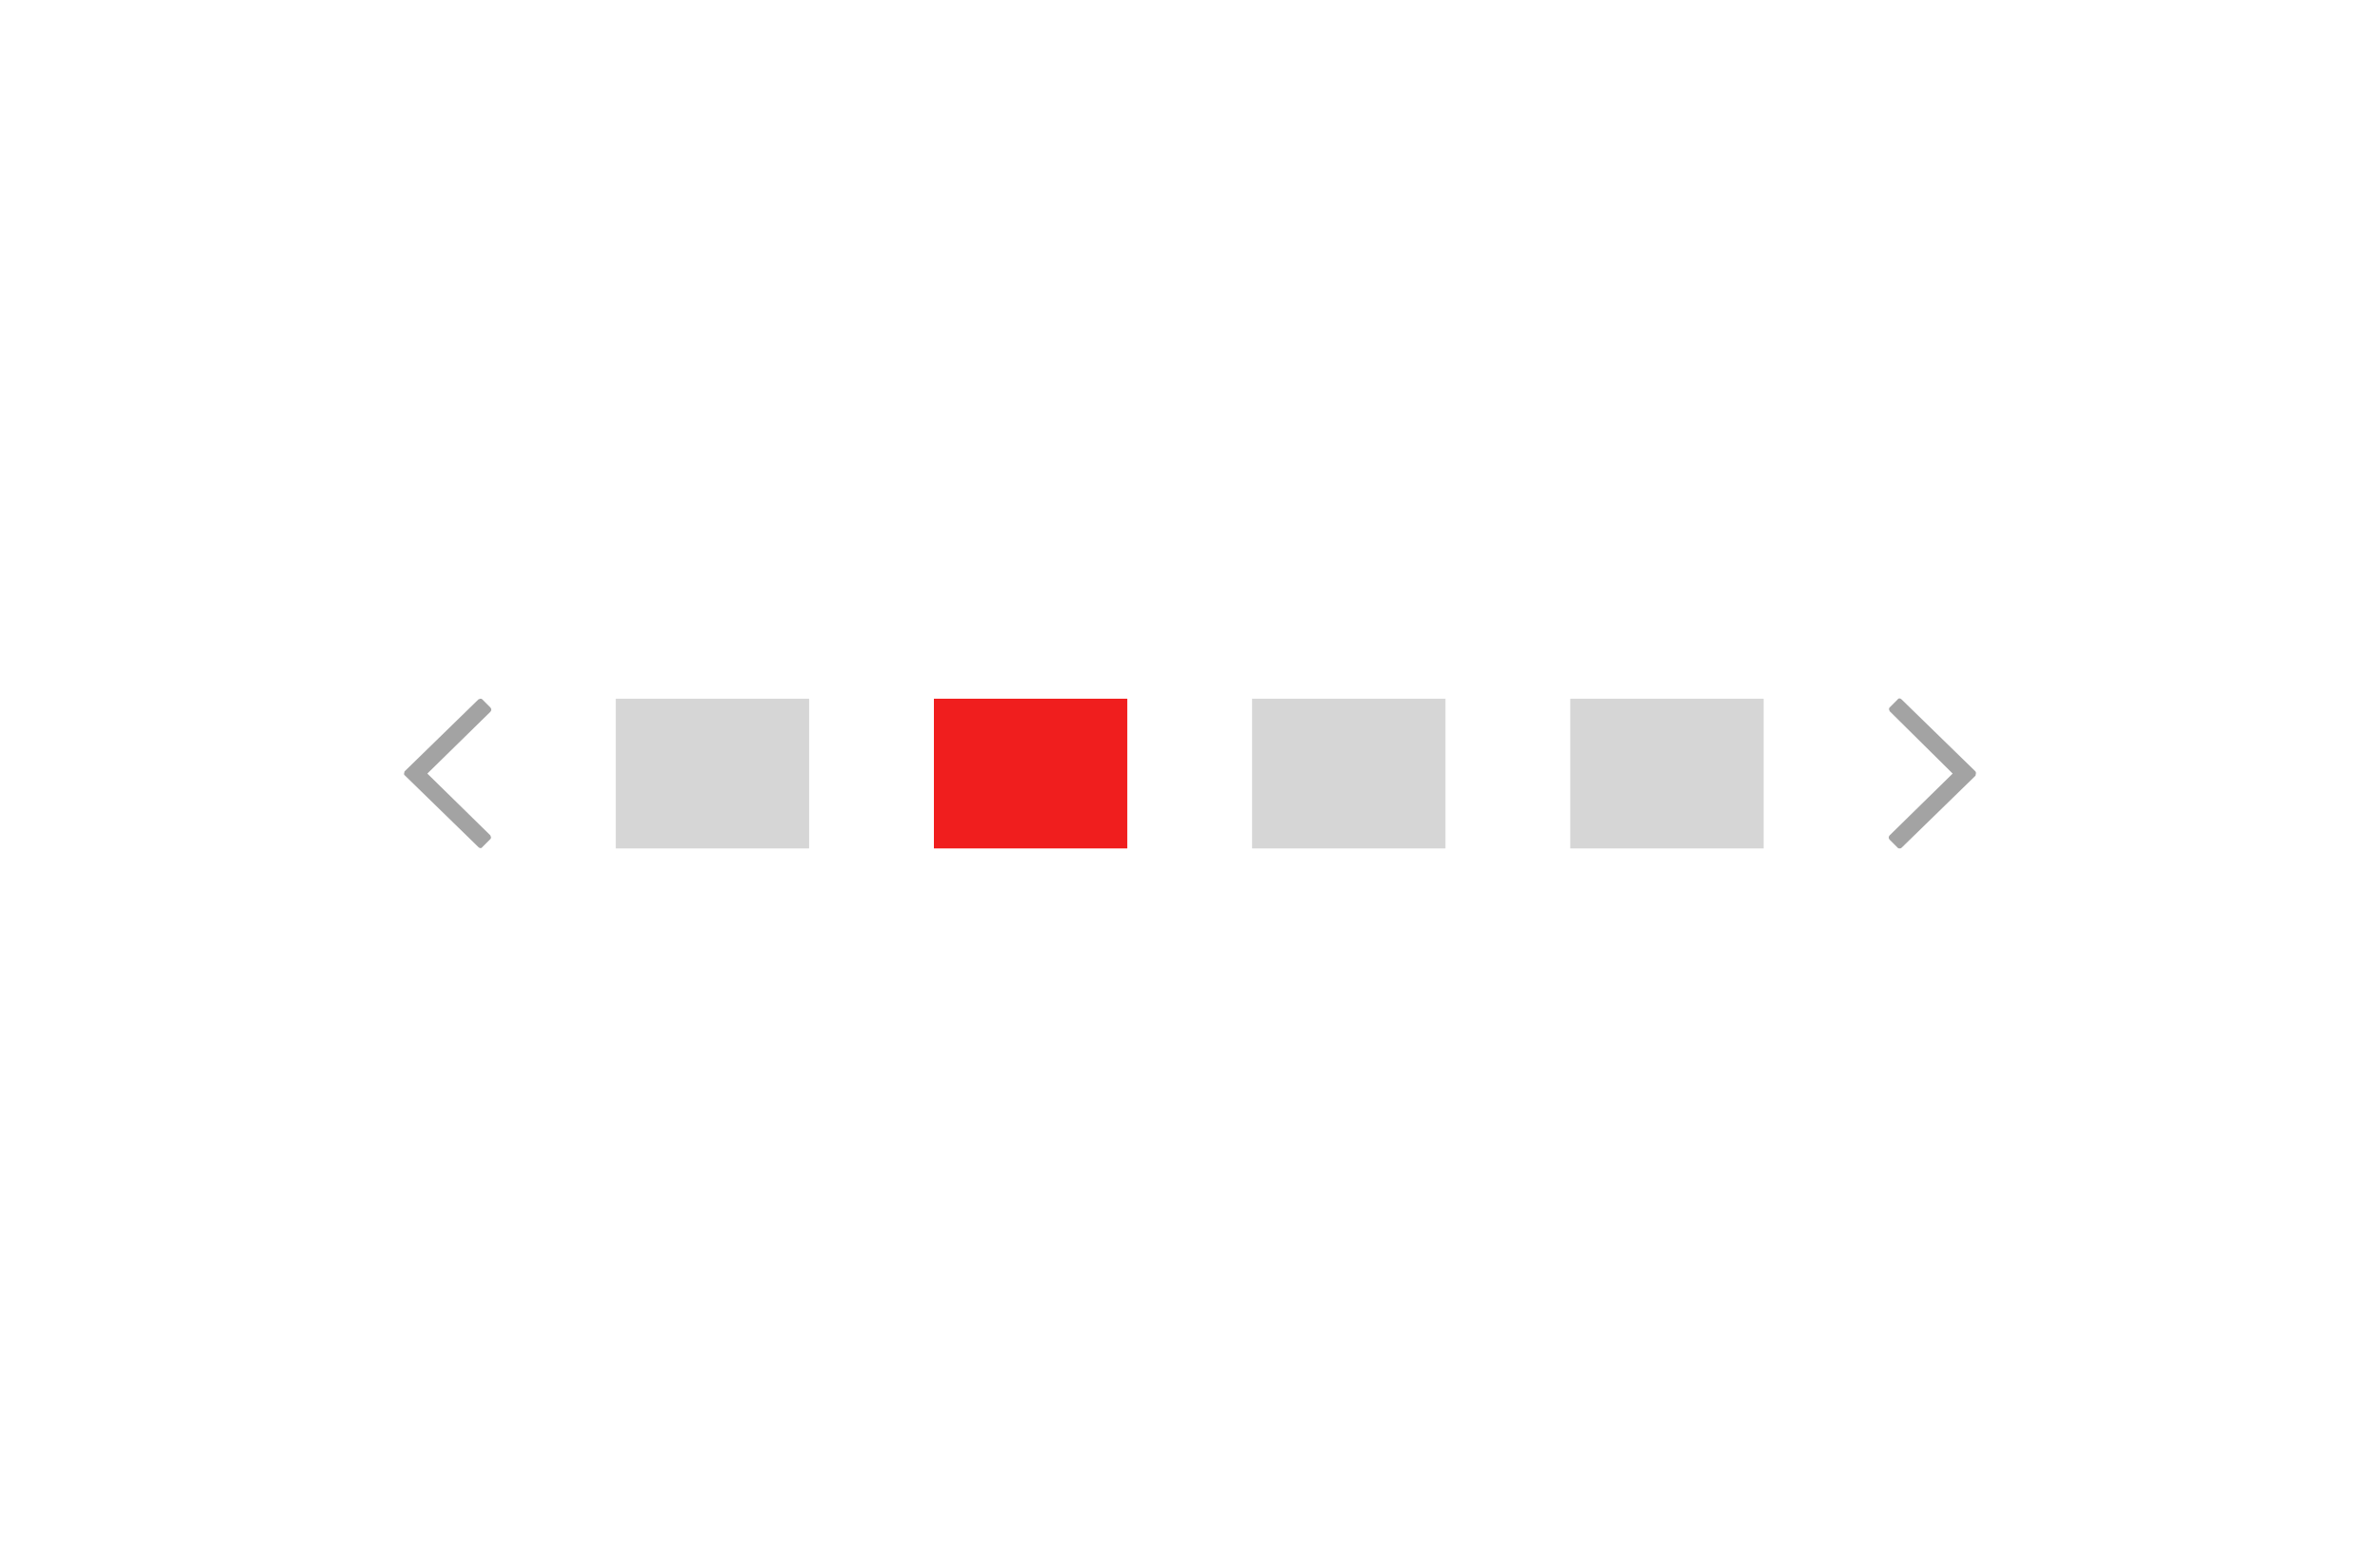<?xml version="1.0" encoding="utf-8"?>
<!-- Generator: Adobe Illustrator 23.0.3, SVG Export Plug-In . SVG Version: 6.00 Build 0)  -->
<svg version="1.1" id="BLOCS" xmlns="http://www.w3.org/2000/svg" xmlns:xlink="http://www.w3.org/1999/xlink" x="0px" y="0px"
	 viewBox="0 0 381.5 248" style="enable-background:new 0 0 381.5 248;" xml:space="preserve">
<style type="text/css">
	.st0{fill-rule:evenodd;clip-rule:evenodd;fill:#A3A3A3;}
	.st1{fill:#D6D6D6;}
	.st2{fill:#F01E1E;}
</style>
<path id="Forme_774_copie" class="st0" d="M64.9,124.3l11.8,11.5c0.2,0.2,0.5,0.2,0.6,0c0,0,0,0,0,0l1.3-1.3
	c0.1-0.1,0.1-0.2,0.1-0.3c0-0.1-0.1-0.2-0.1-0.3L68.5,124l10.1-9.9c0.2-0.2,0.2-0.5,0-0.7l-1.3-1.3c-0.1-0.1-0.2-0.1-0.3-0.1
	c-0.1,0-0.2,0.1-0.3,0.1l-11.8,11.5c-0.1,0.1-0.1,0.2-0.1,0.3C64.7,124.1,64.8,124.2,64.9,124.3z"/>
<rect id="Rectangle_arrondi_724" x="98.7" y="112" class="st1" width="31" height="24"/>
<rect id="Rectangle_arrondi_724_copie" x="149.7" y="112" class="st2" width="31" height="24"/>
<rect id="Rectangle_arrondi_724_copie_2" x="200.7" y="112" class="st1" width="31" height="24"/>
<rect id="Rectangle_arrondi_724_copie_3" x="251.7" y="112" class="st1" width="31" height="24"/>
<path id="Forme_774" class="st0" d="M316.6,123.6l-11.8-11.5c-0.2-0.2-0.5-0.2-0.6,0c0,0,0,0,0,0l-1.3,1.3c-0.1,0.1-0.1,0.2-0.1,0.3
	c0,0.1,0.1,0.2,0.1,0.3L313,124l-10.1,9.9c-0.2,0.2-0.2,0.5,0,0.7l1.3,1.3c0.1,0.1,0.2,0.1,0.3,0.1c0.1,0,0.2,0,0.3-0.1l11.8-11.5
	c0.1-0.1,0.1-0.2,0.1-0.3C316.8,123.9,316.7,123.7,316.6,123.6z"/>
</svg>
